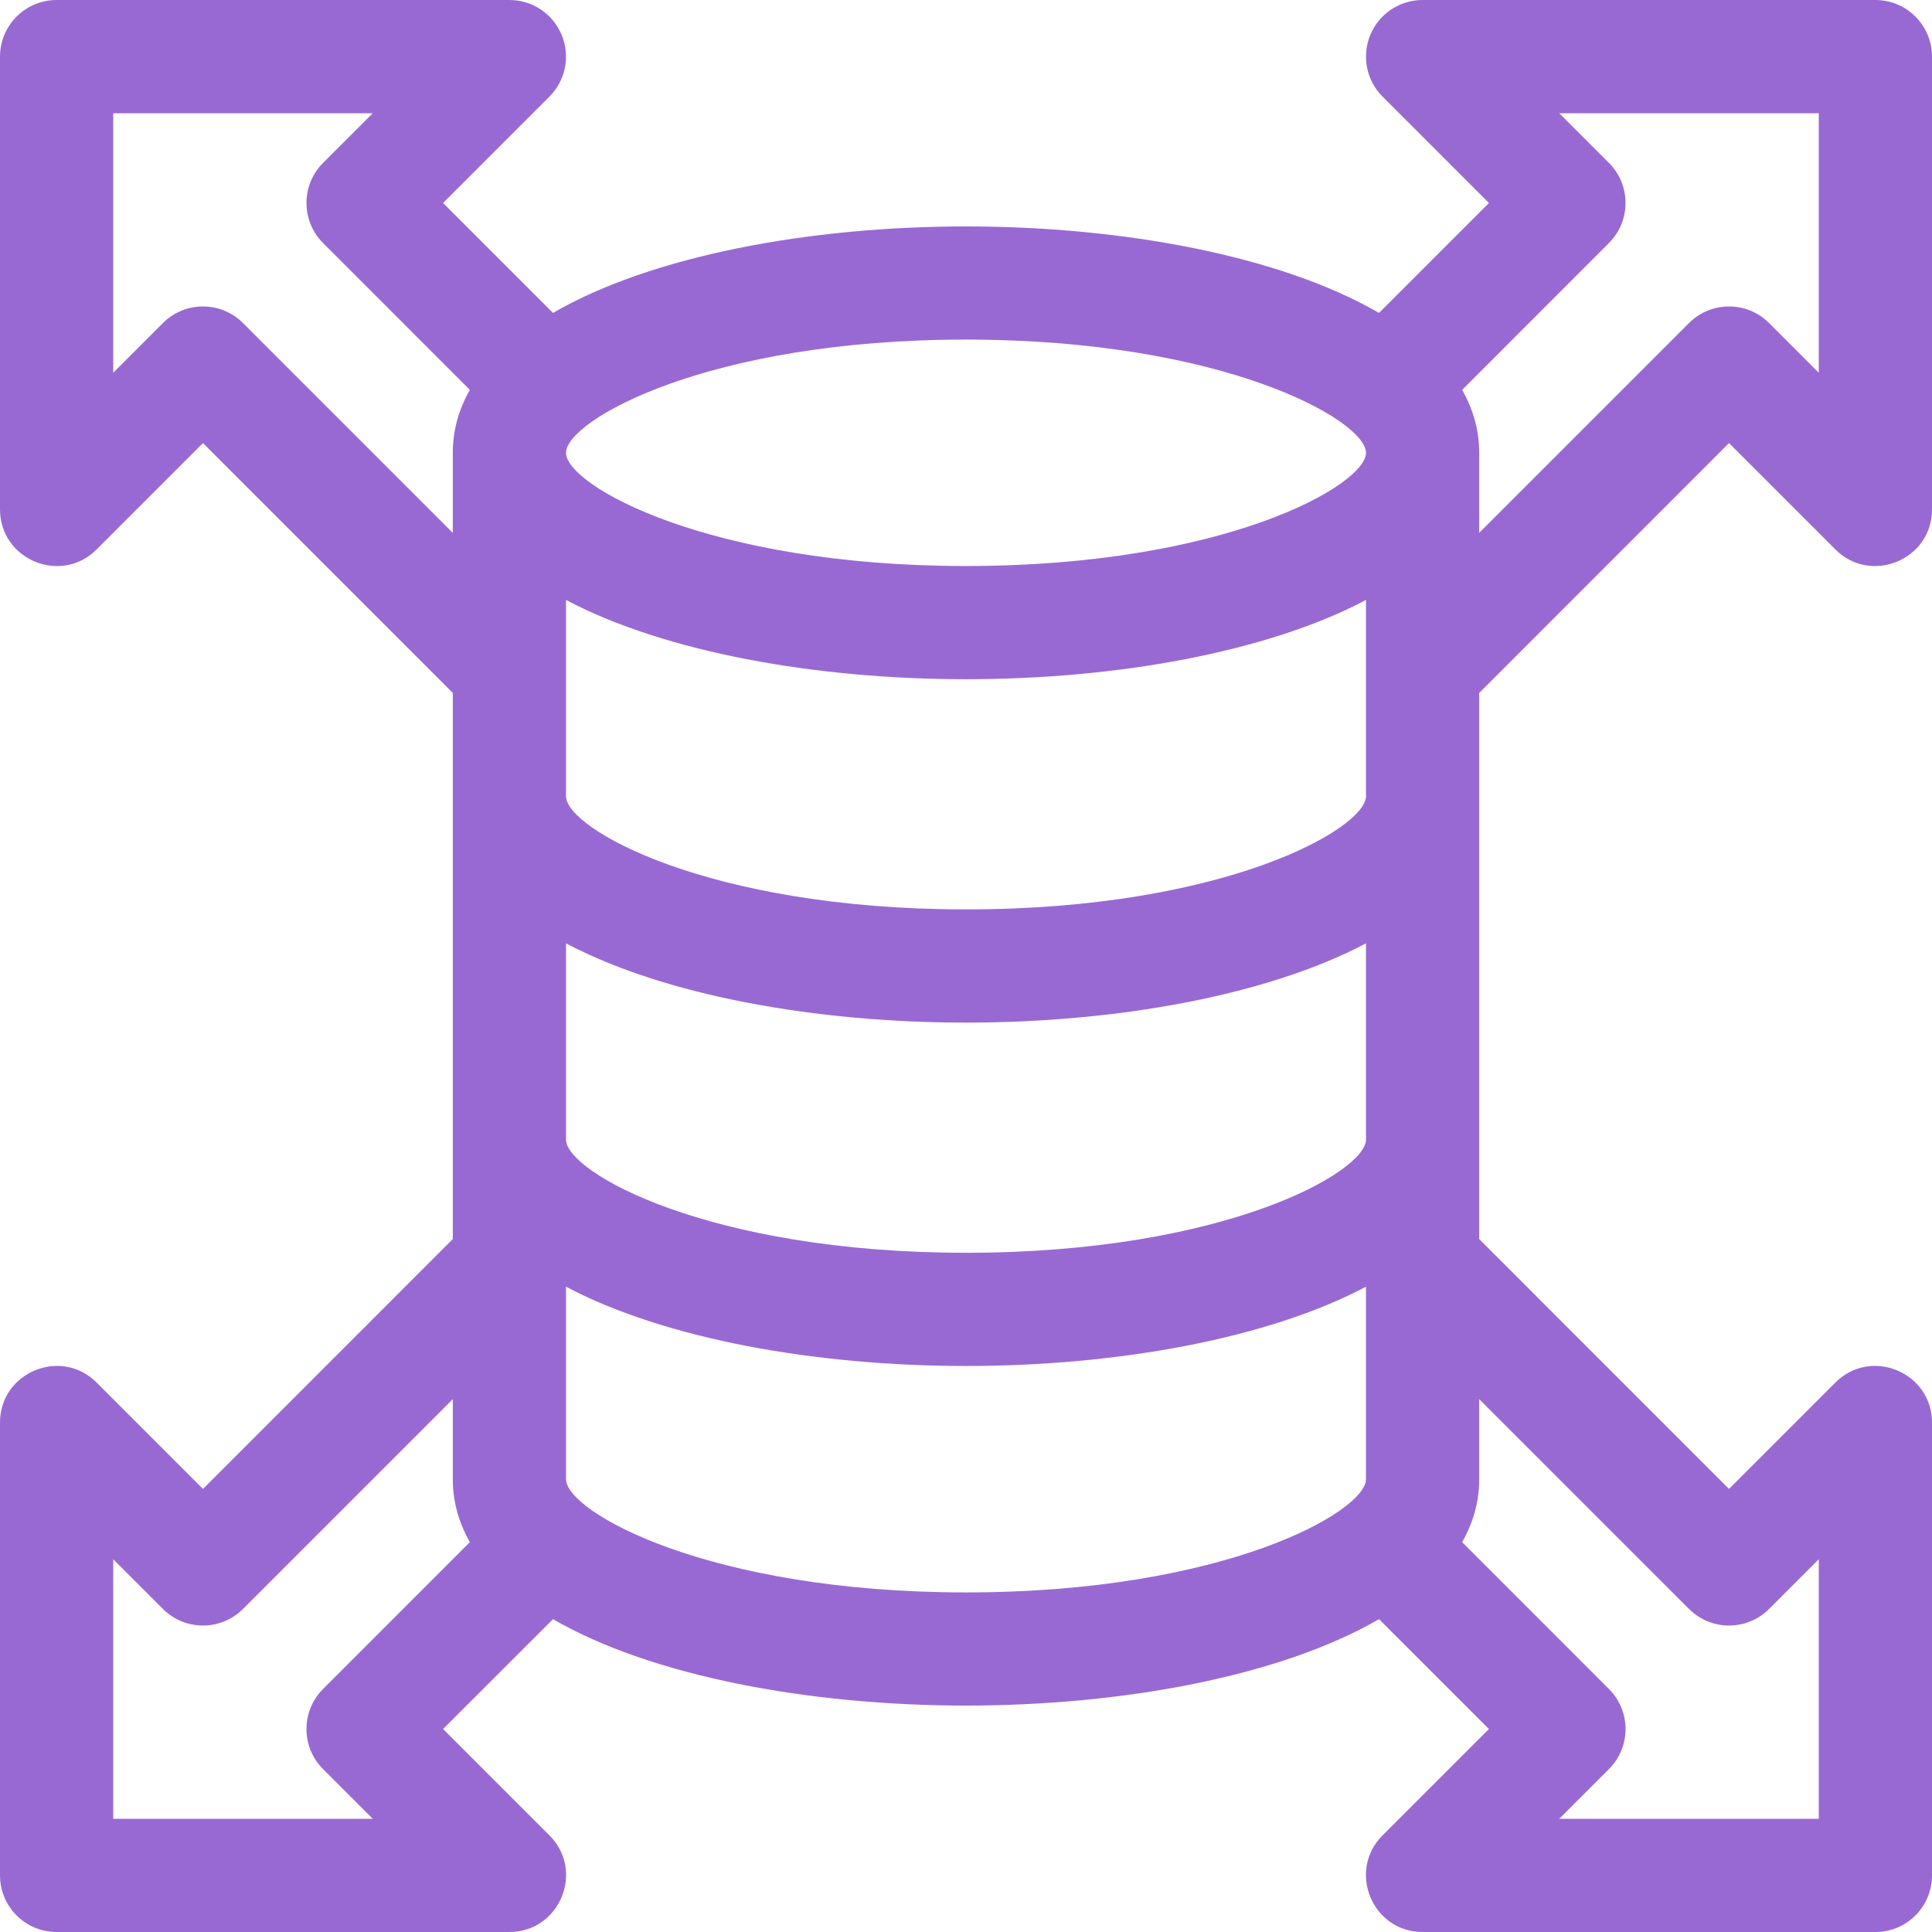 <svg width="30" height="30" viewBox="0 0 30 30" fill="none" xmlns="http://www.w3.org/2000/svg">
<path id="icon" fill-rule="evenodd" clip-rule="evenodd" d="M26.848 6.88L28.5 8.532C29.051 9.083 30 8.693 30 7.91V0.879C30 0.394 29.607 0 29.121 0H22.09C21.734 0 21.414 0.214 21.278 0.543C21.142 0.871 21.217 1.249 21.468 1.5L23.12 3.152L21.413 4.859C19.884 3.972 17.433 3.516 15 3.516C12.567 3.516 10.116 3.972 8.587 4.859L6.88 3.152L8.532 1.5C8.783 1.249 8.858 0.871 8.722 0.543C8.586 0.214 8.266 0 7.91 0H0.879C0.394 0 0 0.394 0 0.879V7.91C0 8.69 0.947 9.085 1.5 8.532L3.152 6.88L7.031 10.76V19.24L3.152 23.12L1.5 21.468C0.949 20.917 0 21.307 0 22.09V29.121C0 29.607 0.394 30 0.879 30H7.91C8.69 30 9.085 29.053 8.532 28.5L6.88 26.848L8.587 25.142C10.116 26.028 12.567 26.484 15 26.484C17.433 26.484 19.884 26.028 21.413 25.142L23.12 26.848L21.468 28.5C20.917 29.051 21.307 30 22.09 30H29.121C29.607 30 30 29.607 30 29.121V22.09C30 21.31 29.053 20.915 28.5 21.468L26.848 23.12L22.969 19.24V10.76L26.848 6.88ZM5.016 26.227C4.673 26.57 4.673 27.127 5.016 27.47L5.788 28.242H1.758V24.212L2.53 24.984C2.873 25.327 3.43 25.327 3.773 24.984L7.031 21.726V22.969C7.031 23.32 7.125 23.646 7.296 23.946L5.016 26.227ZM7.031 8.274V7.031C7.031 6.68 7.125 6.354 7.296 6.054L5.016 3.773C4.673 3.43 4.673 2.873 5.016 2.53L5.788 1.758H1.758V5.788L2.53 5.016C2.873 4.673 3.43 4.673 3.773 5.016L7.031 8.274ZM21.211 22.969C21.211 23.469 19.021 24.727 15 24.727C10.998 24.727 8.789 23.474 8.789 22.969V19.98C10.326 20.793 12.671 21.211 15 21.211C17.329 21.211 19.674 20.793 21.211 19.98V22.969ZM15 19.453C19.021 19.453 21.211 18.196 21.211 17.695V14.648C19.674 15.461 17.329 15.879 15 15.879C12.671 15.879 10.326 15.461 8.789 14.648V17.695C8.789 18.201 10.998 19.453 15 19.453ZM21.211 12.363C21.211 12.864 19.021 14.121 15 14.121C10.998 14.121 8.789 12.869 8.789 12.363V9.316C10.326 10.129 12.671 10.547 15 10.547C17.329 10.547 19.674 10.129 21.211 9.316V12.363ZM8.789 7.031C8.789 7.537 10.998 8.789 15 8.789C19.021 8.789 21.211 7.532 21.211 7.031C21.211 6.526 19.002 5.273 15 5.273C10.979 5.273 8.789 6.531 8.789 7.031ZM26.227 24.984C26.57 25.327 27.127 25.327 27.47 24.984L28.242 24.212V28.242H24.212L24.984 27.47C25.327 27.127 25.327 26.57 24.984 26.227L22.704 23.946C22.875 23.646 22.969 23.32 22.969 22.969V21.726L26.227 24.984ZM24.984 3.773L22.704 6.054C22.875 6.354 22.969 6.68 22.969 7.031V8.274L26.227 5.016C26.57 4.673 27.127 4.673 27.47 5.016L28.242 5.788V1.758H24.212L24.984 2.53C25.327 2.873 25.327 3.43 24.984 3.773Z" fill="#9969D3"/>
</svg>
